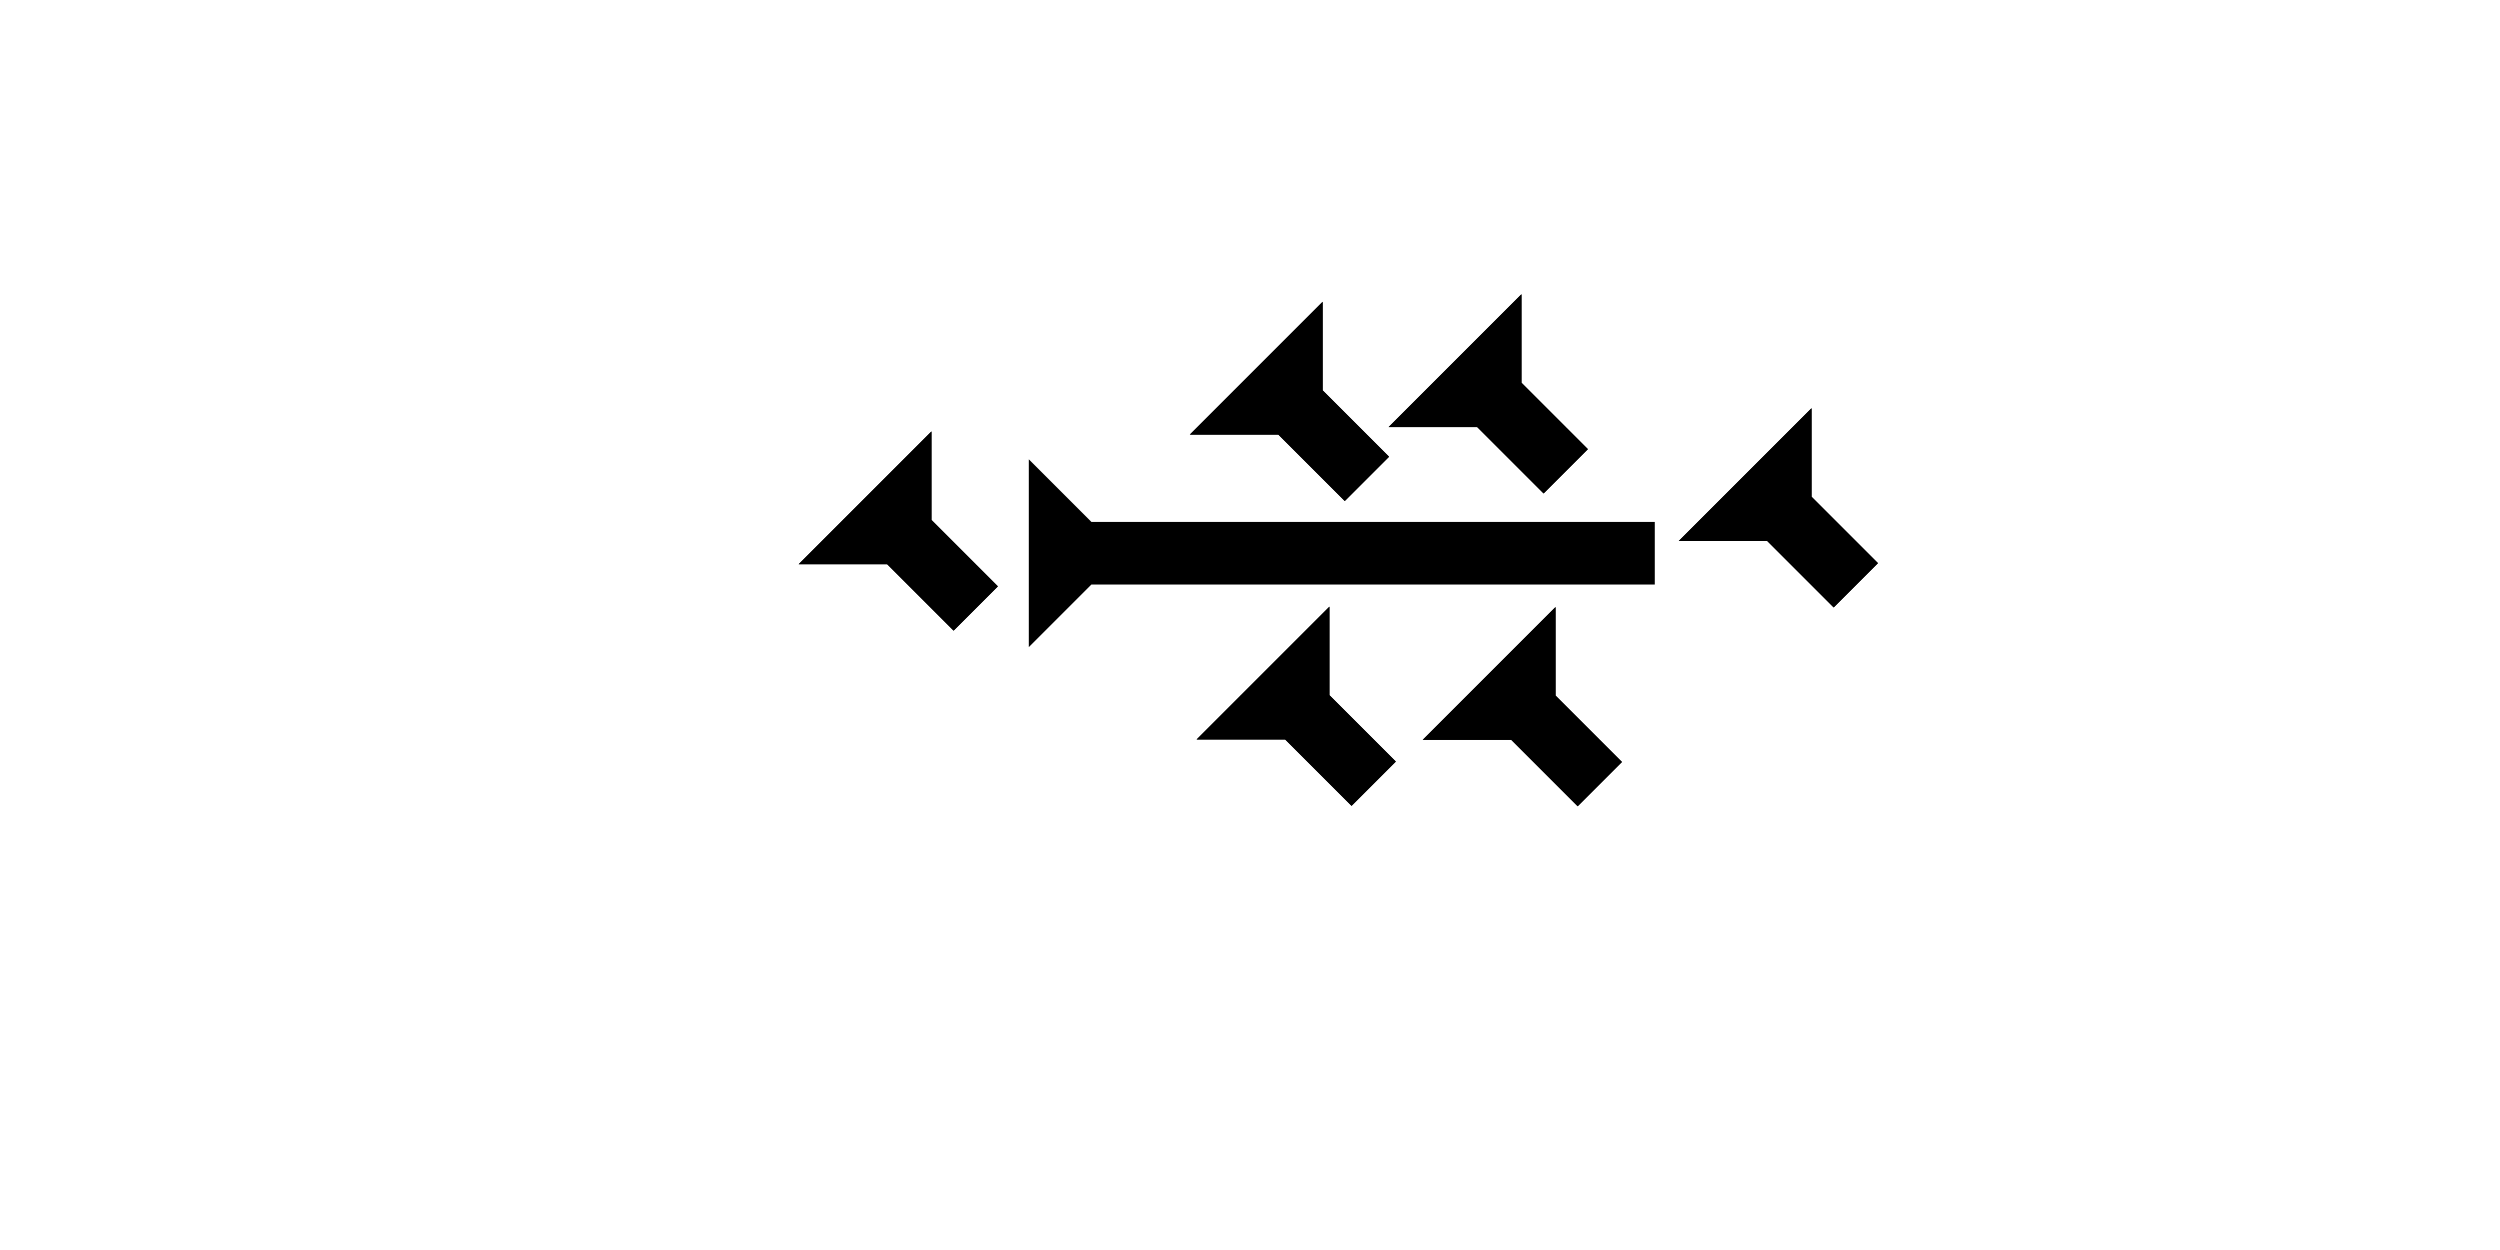 <?xml version="1.0" encoding="UTF-8" standalone="no"?>
<svg
   xmlns:dc="http://purl.org/dc/elements/1.1/"
   xmlns:cc="http://creativecommons.org/ns#"
   xmlns:rdf="http://www.w3.org/1999/02/22-rdf-syntax-ns#"
   xmlns:svg="http://www.w3.org/2000/svg"
   xmlns="http://www.w3.org/2000/svg"
   width="160"
   height="80"
   viewBox="0 0 42.333 21.167"
   version="1.1"
   id="svg8">
  <defs
     id="defs2" />
  <g
     id="layer1">
    <g
       id="g448"
       transform="matrix(0,-0.265,0.265,0,17.421,10.958)">
      <title
         id="title444">Right Horizontal Mark, RH</title>
      <polygon
         points="8,4 8,40 4,40 4,4 0,0 12,0 "
         style="fill:black"
         id="polygon446" />
    </g>
    <g
       id="g938"
       transform="matrix(0.265,0,0,0.265,28.898,7.649)">
      <title
         id="title934">Right Down Diagonal Mark, RDD</title>
      <polygon
         points="12,0 8,4 8,10 4,10 4,4 0,0 "
         style="fill:black"
         id="polygon936"
         transform="rotate(-45,6,5)" />
      <polygon
         points="12,0 8,4 8,10 4,10 4,4 0,0 "
         style="fill:black"
         id="polygon951"
         transform="rotate(-45,6,5)" />
    </g>
    <g
       id="g959"
       transform="matrix(0.265,0,0,0.265,20.619,5.847)">
      <title
         id="title953">Right Down Diagonal Mark, RDD</title>
      <polygon
         points="0,0 12,0 8,4 8,10 4,10 4,4 "
         style="fill:black"
         id="polygon955"
         transform="rotate(-45,6,5)" />
      <polygon
         points="0,0 12,0 8,4 8,10 4,10 4,4 "
         style="fill:black"
         id="polygon957"
         transform="rotate(-45,6,5)" />
    </g>
    <g
       id="g967"
       transform="matrix(0.265,0,0,0.265,23.986,5.719)">
      <title
         id="title961">Right Down Diagonal Mark, RDD</title>
      <polygon
         points="8,4 8,10 4,10 4,4 0,0 12,0 "
         style="fill:black"
         id="polygon963"
         transform="rotate(-45,6,5)" />
      <polygon
         points="8,4 8,10 4,10 4,4 0,0 12,0 "
         style="fill:black"
         id="polygon965"
         transform="rotate(-45,6,5)" />
    </g>
    <g
       id="g975"
       transform="matrix(0.265,0,0,0.265,20.734,11.009)">
      <title
         id="title969">Right Down Diagonal Mark, RDD</title>
      <polygon
         points="0,0 12,0 8,4 8,10 4,10 4,4 "
         style="fill:black"
         id="polygon971"
         transform="rotate(-45,6,5)" />
      <polygon
         points="0,0 12,0 8,4 8,10 4,10 4,4 "
         style="fill:black"
         id="polygon973"
         transform="rotate(-45,6,5)" />
    </g>
    <g
       id="g983"
       transform="matrix(0.265,0,0,0.265,24.563,11.016)">
      <title
         id="title977">Right Down Diagonal Mark, RDD</title>
      <polygon
         points="8,4 8,10 4,10 4,4 0,0 12,0 "
         style="fill:black"
         id="polygon979"
         transform="rotate(-45,6,5)" />
      <polygon
         points="8,4 8,10 4,10 4,4 0,0 12,0 "
         style="fill:black"
         id="polygon981"
         transform="rotate(-45,6,5)" />
    </g>
    <g
       id="g991"
       transform="matrix(0.265,0,0,0.265,13.995,8.042)">
      <title
         id="title985">Right Down Diagonal Mark, RDD</title>
      <polygon
         points="8,4 8,10 4,10 4,4 0,0 12,0 "
         style="fill:black"
         id="polygon987"
         transform="rotate(-45,6,5)" />
      <polygon
         points="8,4 8,10 4,10 4,4 0,0 12,0 "
         style="fill:black"
         id="polygon989"
         transform="rotate(-45,6,5)" />
    </g>
  </g>
</svg>
